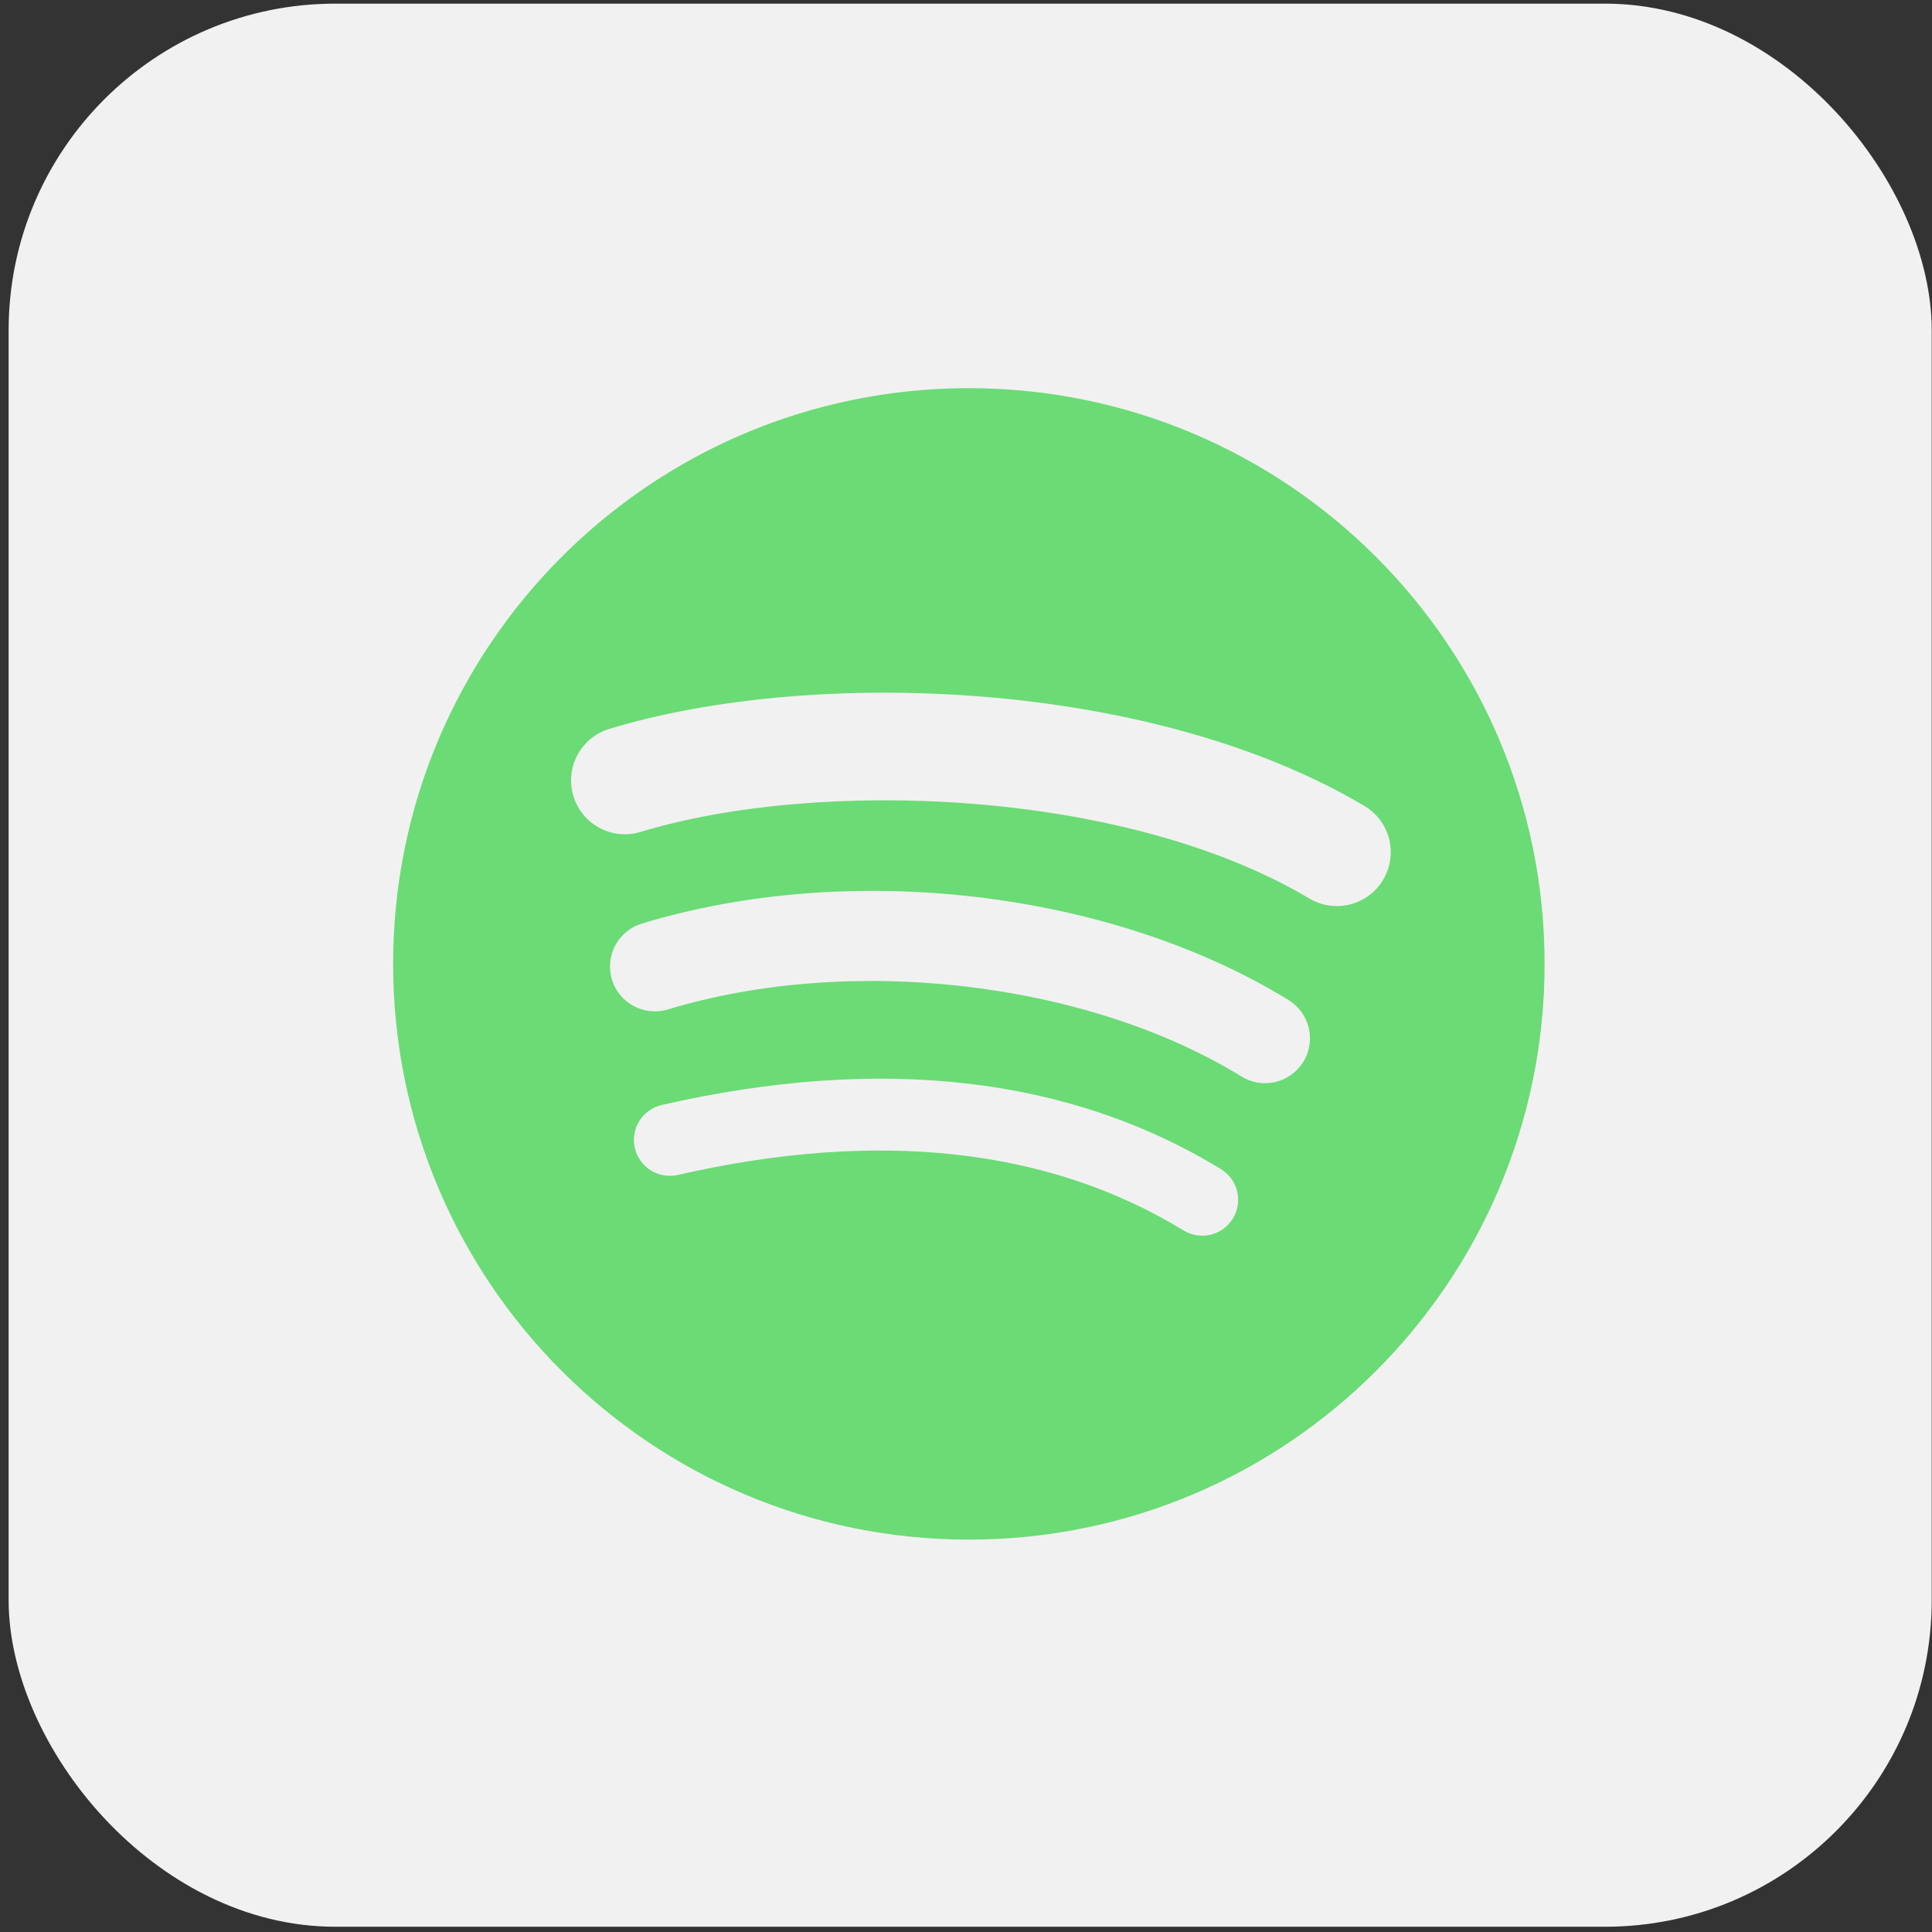 <svg width="217" height="217" viewBox="0 0 217 217" fill="none" xmlns="http://www.w3.org/2000/svg">
<rect x="0" y="0" width="217" height="217" fill="#333333" stroke="none"/>
<rect x="0.969" y="0.41" width="216" height="216" rx="36.69" fill="white" fill-opacity="0.931"/>
<g opacity="0.931" clip-path="url(#clip0_3044_762)">
<path d="M108.821 43.598C73.108 43.598 44.156 72.55 44.156 108.263C44.156 143.978 73.108 172.928 108.821 172.928C144.538 172.928 173.487 143.978 173.487 108.263C173.487 72.552 144.538 43.601 108.82 43.601L108.821 43.598ZM138.476 136.864C138.2 137.316 137.837 137.709 137.409 138.021C136.981 138.333 136.496 138.558 135.981 138.682C135.466 138.806 134.931 138.827 134.408 138.744C133.885 138.662 133.383 138.477 132.932 138.2C117.749 128.926 98.636 126.825 76.127 131.968C75.085 132.205 73.991 132.019 73.086 131.45C72.181 130.881 71.539 129.975 71.302 128.933C71.183 128.417 71.168 127.883 71.256 127.361C71.344 126.839 71.534 126.34 71.816 125.891C72.098 125.443 72.465 125.055 72.897 124.749C73.329 124.442 73.817 124.224 74.333 124.107C98.966 118.479 120.095 120.902 137.14 131.319C139.04 132.486 139.642 134.964 138.476 136.864ZM146.39 119.256C144.931 121.628 141.827 122.377 139.456 120.918C122.075 110.234 95.579 107.14 75.02 113.381C72.353 114.186 69.537 112.683 68.728 110.021C68.342 108.742 68.479 107.361 69.109 106.182C69.739 105.004 70.811 104.123 72.09 103.733C95.574 96.608 124.77 100.059 144.731 112.326C147.101 113.785 147.85 116.889 146.39 119.257V119.256ZM147.07 100.921C126.229 88.542 91.844 87.404 71.945 93.443C68.75 94.412 65.371 92.608 64.403 89.413C63.937 87.878 64.1 86.221 64.856 84.806C65.612 83.391 66.899 82.334 68.434 81.868C91.276 74.933 129.248 76.273 153.243 90.518C153.927 90.923 154.525 91.458 155.001 92.094C155.478 92.73 155.824 93.453 156.021 94.223C156.217 94.993 156.259 95.794 156.146 96.581C156.032 97.367 155.765 98.123 155.359 98.806C153.66 101.68 149.938 102.628 147.074 100.921H147.07Z" fill="#61D96C"/>
</g>
<defs>
<clipPath id="clip0_3044_762">
<rect width="129.625" height="129.625" fill="white" transform="translate(44.156 43.598)"/>
</clipPath>
</defs>
</svg>

